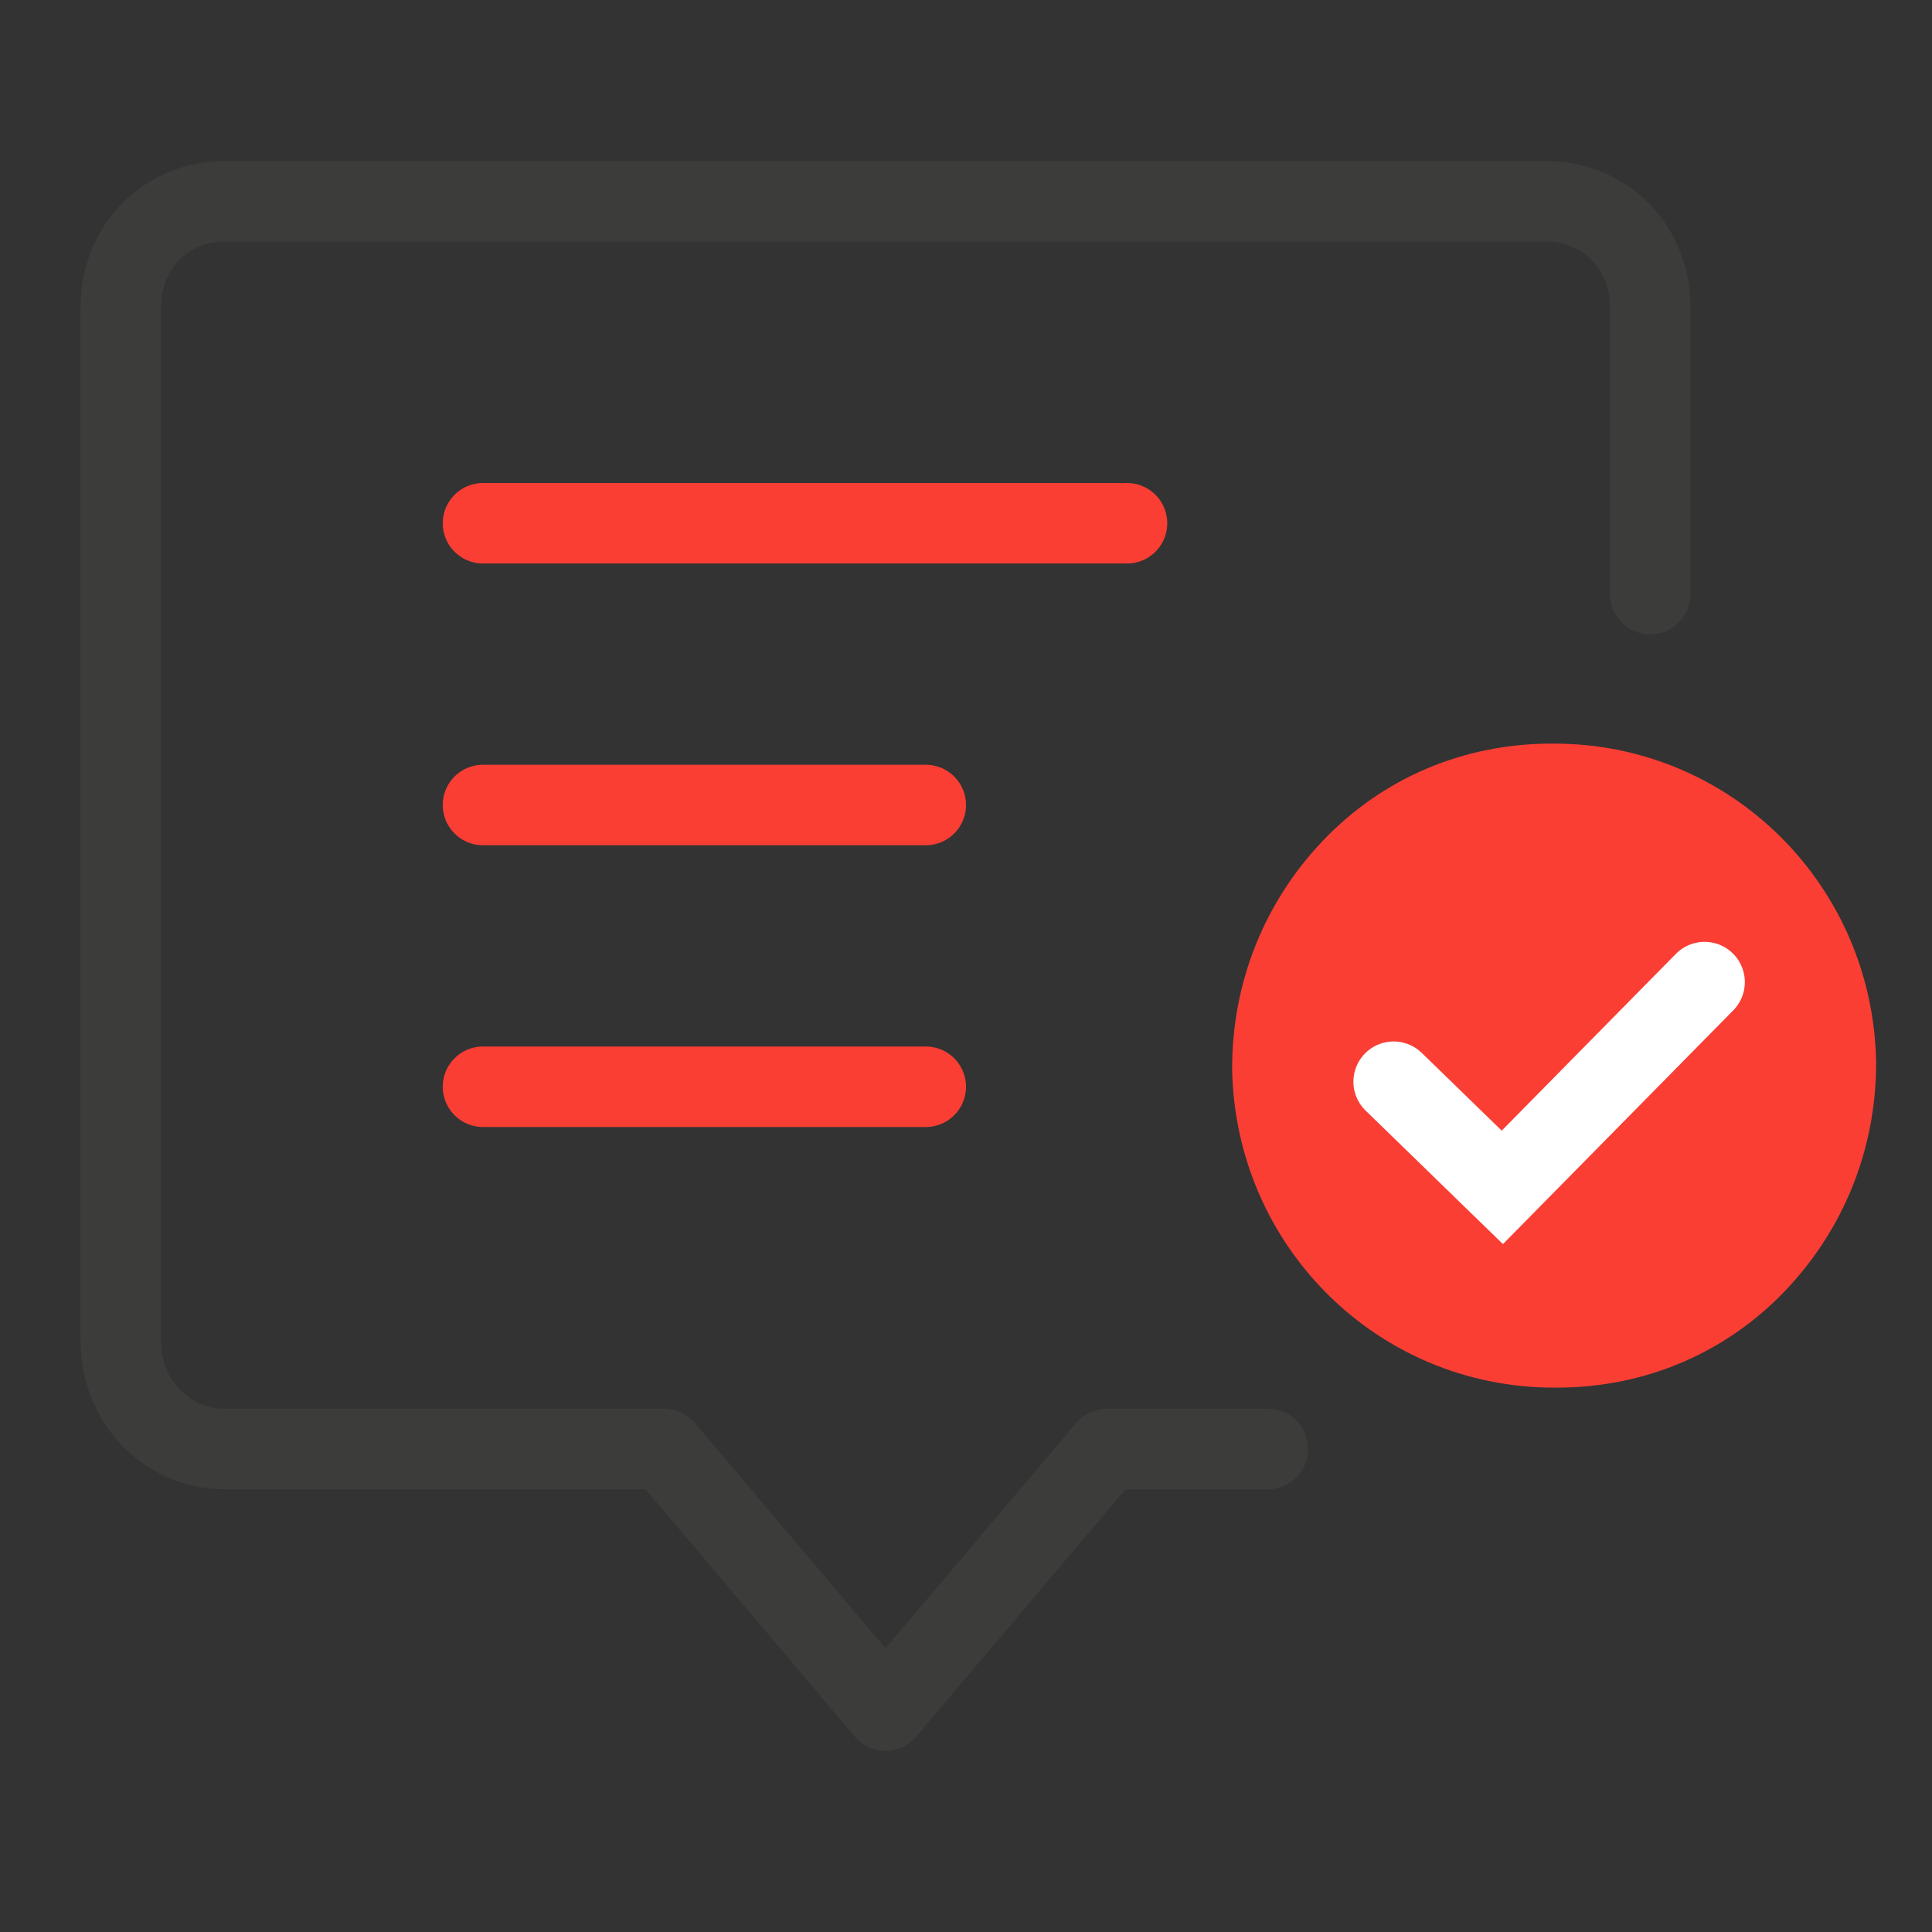 <svg width="48" height="48" viewBox="0 0 48 48" fill="none" xmlns="http://www.w3.org/2000/svg">
<rect x="0" y="0" width="48" height="48" fill="#333333" stroke="none"/>
<path d="M31.5 36H27.5L22 42.5L16.5 36H5.6C4.126 36 3 34.805 3 33.302V7.637C3 6.133 4.126 5 5.6 5H38.401C39.873 5 41 6.133 41 7.637V14.761" stroke="#3C3C3B" stroke-width="2" stroke-miterlimit="10" stroke-linecap="round" stroke-linejoin="round"/>
<path d="M38.612 34.475C34.212 34.475 30.679 30.942 30.612 26.541C30.612 24.408 31.412 22.408 32.879 20.875C34.346 19.341 36.346 18.475 38.546 18.475H38.612C43.012 18.475 46.546 22.008 46.612 26.408C46.612 28.541 45.812 30.541 44.346 32.075C42.879 33.608 40.879 34.475 38.679 34.475H38.612Z" fill="#FA3E34"/>
<path d="M34.625 26.875L37.325 29.5L42.35 24.4" stroke="white" stroke-width="2" stroke-miterlimit="10" stroke-linecap="round"/>
<path d="M12 13H28" stroke="#FA3E34" stroke-width="2" stroke-miterlimit="10" stroke-linecap="round" stroke-linejoin="round"/>
<path d="M12 20H23" stroke="#FA3E34" stroke-width="2" stroke-miterlimit="10" stroke-linecap="round" stroke-linejoin="round"/>
<path d="M12 27H23" stroke="#FA3E34" stroke-width="2" stroke-miterlimit="10" stroke-linecap="round" stroke-linejoin="round"/>
</svg>
